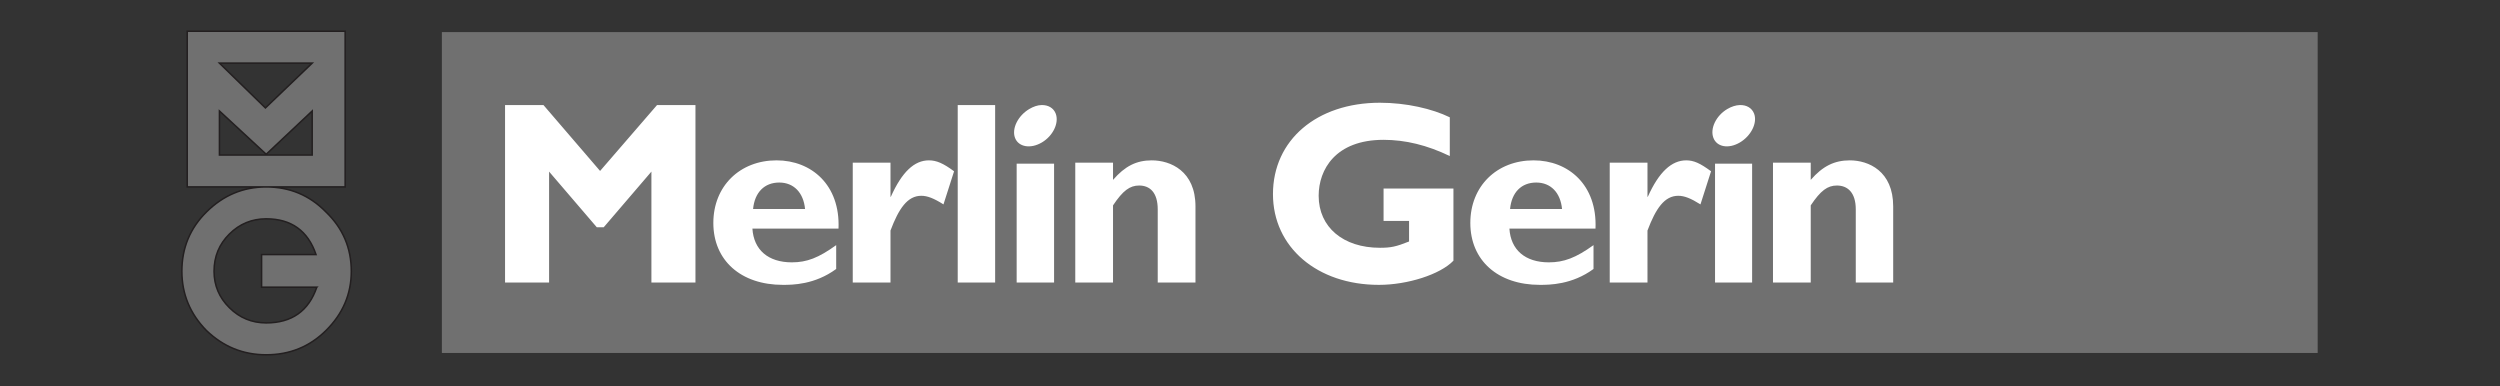 <?xml version="1.0" encoding="UTF-8" standalone="no"?>
<svg
   xmlns:dc="http://purl.org/dc/elements/1.1/"
   xmlns:cc="http://creativecommons.org/ns#"
   xmlns:rdf="http://www.w3.org/1999/02/22-rdf-syntax-ns#"
   xmlns:svg="http://www.w3.org/2000/svg"
   xmlns="http://www.w3.org/2000/svg"
   xmlns:sodipodi="http://sodipodi.sourceforge.net/DTD/sodipodi-0.dtd"
   xmlns:inkscape="http://www.inkscape.org/namespaces/inkscape"
   version="1.1"
   width="705.609"
   height="109"
   id="svg3349"
   sodipodi:docname="merlin-gerin.svg"
   inkscape:version="0.92.5 (2060ec1f9f, 2020-04-08)">
  <rect width="100%" height="100%" fill="#333333" stroke="none"/>
  <sodipodi:namedview
     pagecolor="#ffffff"
     bordercolor="#666666"
     borderopacity="1"
     objecttolerance="10"
     gridtolerance="10"
     guidetolerance="10"
     inkscape:pageopacity="0"
     inkscape:pageshadow="2"
     inkscape:window-width="2800"
     inkscape:window-height="1672"
     id="namedview1590"
     showgrid="false"
     inkscape:zoom="1.2457322"
     inkscape:cx="352.80457"
     inkscape:cy="54.5"
     inkscape:window-x="80"
     inkscape:window-y="54"
     inkscape:window-maximized="1"
     inkscape:current-layer="layer1" />
  <defs
     id="defs3351" />
  <g
     transform="translate(-84.344,-457.875)"
     id="layer1">
    <g
       id="g2140"
       transform="matrix(0.857,0,0,0.857,62.358,73.256)"
       style="stroke-width:1.167">
      <path
         style="fill:#707070;fill-opacity:1;fill-rule:evenodd;stroke:#231f20;stroke-width:0.509;stroke-linecap:butt;stroke-linejoin:miter;stroke-miterlimit:3.864;stroke-dasharray:none;stroke-opacity:1"
         id="path110"
         d="m 87.313,459.079 h 52.016 v 51.279 H 87.313 Z m 54.04,79.058 c 0,7.499 -2.783,14.007 -8.336,19.504 -5.383,5.339 -11.948,8.005 -19.696,8.005 -7.573,0 -14.138,-2.665 -19.687,-8.005 -5.387,-5.496 -8.083,-12.005 -8.083,-19.504 0,-7.678 2.696,-14.186 8.083,-19.521 5.549,-5.505 12.114,-8.258 19.687,-8.258 7.747,0 14.313,2.753 19.696,8.258 5.553,5.335 8.336,11.844 8.336,19.521 z m -12.886,-68.549 H 97.922 l 15.146,14.753 z m 0,30.266 v -14.509 l -15.146,14.26 -15.399,-14.26 v 14.509 z m 1.522,43.527 h -18.186 v -10.753 h 17.929 c -2.687,-7.835 -8.162,-11.761 -16.411,-11.761 -4.711,0 -8.755,1.662 -12.118,5.008 -3.368,3.333 -5.052,7.42 -5.052,12.262 0,4.659 1.684,8.664 5.052,11.996 3.363,3.342 7.407,5.004 12.118,5.004 8.419,0 13.977,-3.917 16.668,-11.756 z"
         inkscape:connector-curvature="0" />
      <path
         style="fill:#707070;fill-opacity:1;fill-rule:nonzero;stroke:none;stroke-width:1.167"
         id="path112"
         d="M 171.183,459.371 H 788.953 V 565.043 H 171.183 Z"
         inkscape:connector-curvature="0" />
      <path
         style="fill:#ffffff;fill-opacity:1;fill-rule:nonzero;stroke:none;stroke-width:1.167"
         id="path114"
         d="m 480.117,482.631 c -20.795,0 -35.225,12.293 -35.225,30.1 0,17.458 14.544,29.882 34.898,29.882 9.409,0 20.176,-3.416 24.538,-7.961 v -23.774 h -23.011 v 10.688 h 8.397 v 6.762 c -4.284,1.714 -6.007,2.072 -9.597,2.072 -12.07,0 -20.176,-6.766 -20.176,-17.122 0,-8.646 5.544,-18.431 21.375,-18.431 7.18,0 14.374,1.754 21.811,5.344 v -12.76 c -5.811,-2.822 -14.295,-4.799 -23.011,-4.799 z m -288.129,0.763 v 58.455 h 14.505 V 505.315 l 15.704,18.322 h 2.29 l 15.704,-18.322 v 36.534 h 14.505 V 483.394 H 242.045 l -18.758,21.702 -18.649,-21.702 z m 149.081,0 v 58.455 h 12.323 V 483.394 Z m 27.591,0 c -1.292,0.037 -2.646,0.489 -4.035,1.309 -3.695,2.19 -5.832,6.439 -4.689,9.488 1.147,3.041 5.139,3.712 8.834,1.527 3.699,-2.172 5.728,-6.443 4.58,-9.488 -0.72,-1.9 -2.536,-2.897 -4.689,-2.835 z m 230.002,0 c -1.291,0.037 -2.762,0.489 -4.144,1.309 -3.708,2.19 -5.732,6.439 -4.58,9.488 1.152,3.041 5.025,3.712 8.725,1.527 3.691,-2.172 5.832,-6.443 4.689,-9.488 -0.717,-1.9 -2.537,-2.897 -4.689,-2.835 z m -317.248,18.213 c -12.145,0 -20.83,8.537 -20.83,20.612 0,12.328 9.039,20.394 22.902,20.394 3.075,0 10.456,-0.017 17.558,-5.235 v -7.852 c -5.811,4.188 -9.649,5.671 -14.614,5.671 -7.778,0 -12.55,-4.105 -12.978,-11.124 h 28.355 c 0.598,-14.382 -8.925,-22.466 -20.394,-22.466 z m 50.166,0 c -4.794,0 -8.864,3.782 -12.542,11.996 h -0.109 v -11.233 h -12.433 v 39.479 h 12.433 V 524.727 c 2.735,-7.276 5.61,-11.451 10.142,-11.451 1.963,0 4.066,0.785 7.307,2.835 l 3.49,-10.906 c -3.59,-2.657 -5.819,-3.599 -8.288,-3.599 z m 73.396,0 c -5.047,0 -8.829,1.898 -12.76,6.434 v -5.671 h -12.433 v 39.479 h 12.433 v -25.41 c 3.254,-4.877 5.531,-6.543 8.616,-6.543 3.507,0 6.107,2.281 6.107,7.852 v 24.102 h 12.433 v -25.083 c 0,-11.647 -8.236,-15.159 -14.396,-15.159 z m 125.743,0 c -12.149,0 -20.83,8.537 -20.83,20.612 0,12.328 9.039,20.394 22.902,20.394 3.075,0 10.557,-0.017 17.667,-5.235 v -7.852 c -5.824,4.188 -9.754,5.671 -14.723,5.671 -7.778,0 -12.546,-4.105 -12.978,-11.124 h 28.355 c 0.606,-14.382 -8.934,-22.466 -20.394,-22.466 z m 50.275,0 c -4.79,0 -8.973,3.782 -12.651,11.996 h -0.109 v -11.233 h -12.433 v 39.479 h 12.433 V 524.727 c 2.744,-7.276 5.601,-11.451 10.142,-11.451 1.959,0 4.061,0.785 7.307,2.835 l 3.49,-10.906 c -3.595,-2.657 -5.702,-3.599 -8.179,-3.599 z m 53.874,0 c -5.052,0 -8.934,1.898 -12.869,6.434 v -5.671 h -12.433 v 39.479 h 12.433 v -25.41 c 3.254,-4.877 5.54,-6.543 8.616,-6.543 3.512,0 6.216,2.281 6.216,7.852 v 24.102 h 12.323 v -25.083 c 0,-11.647 -8.127,-15.159 -14.287,-15.159 z m -274.388,1.091 v 39.152 h 12.323 v -39.152 z m 230.002,0 v 39.152 h 12.214 v -39.152 z m -308.196,6.216 c 4.79,0 7.992,3.328 8.506,8.725 h -17.122 c 0.519,-5.479 3.747,-8.725 8.616,-8.725 z m 249.305,0 c 4.79,0 7.996,3.328 8.506,8.725 h -17.122 c 0.519,-5.479 3.734,-8.725 8.616,-8.725 z"
         inkscape:connector-curvature="0" />
    </g>
  </g>
</svg>
